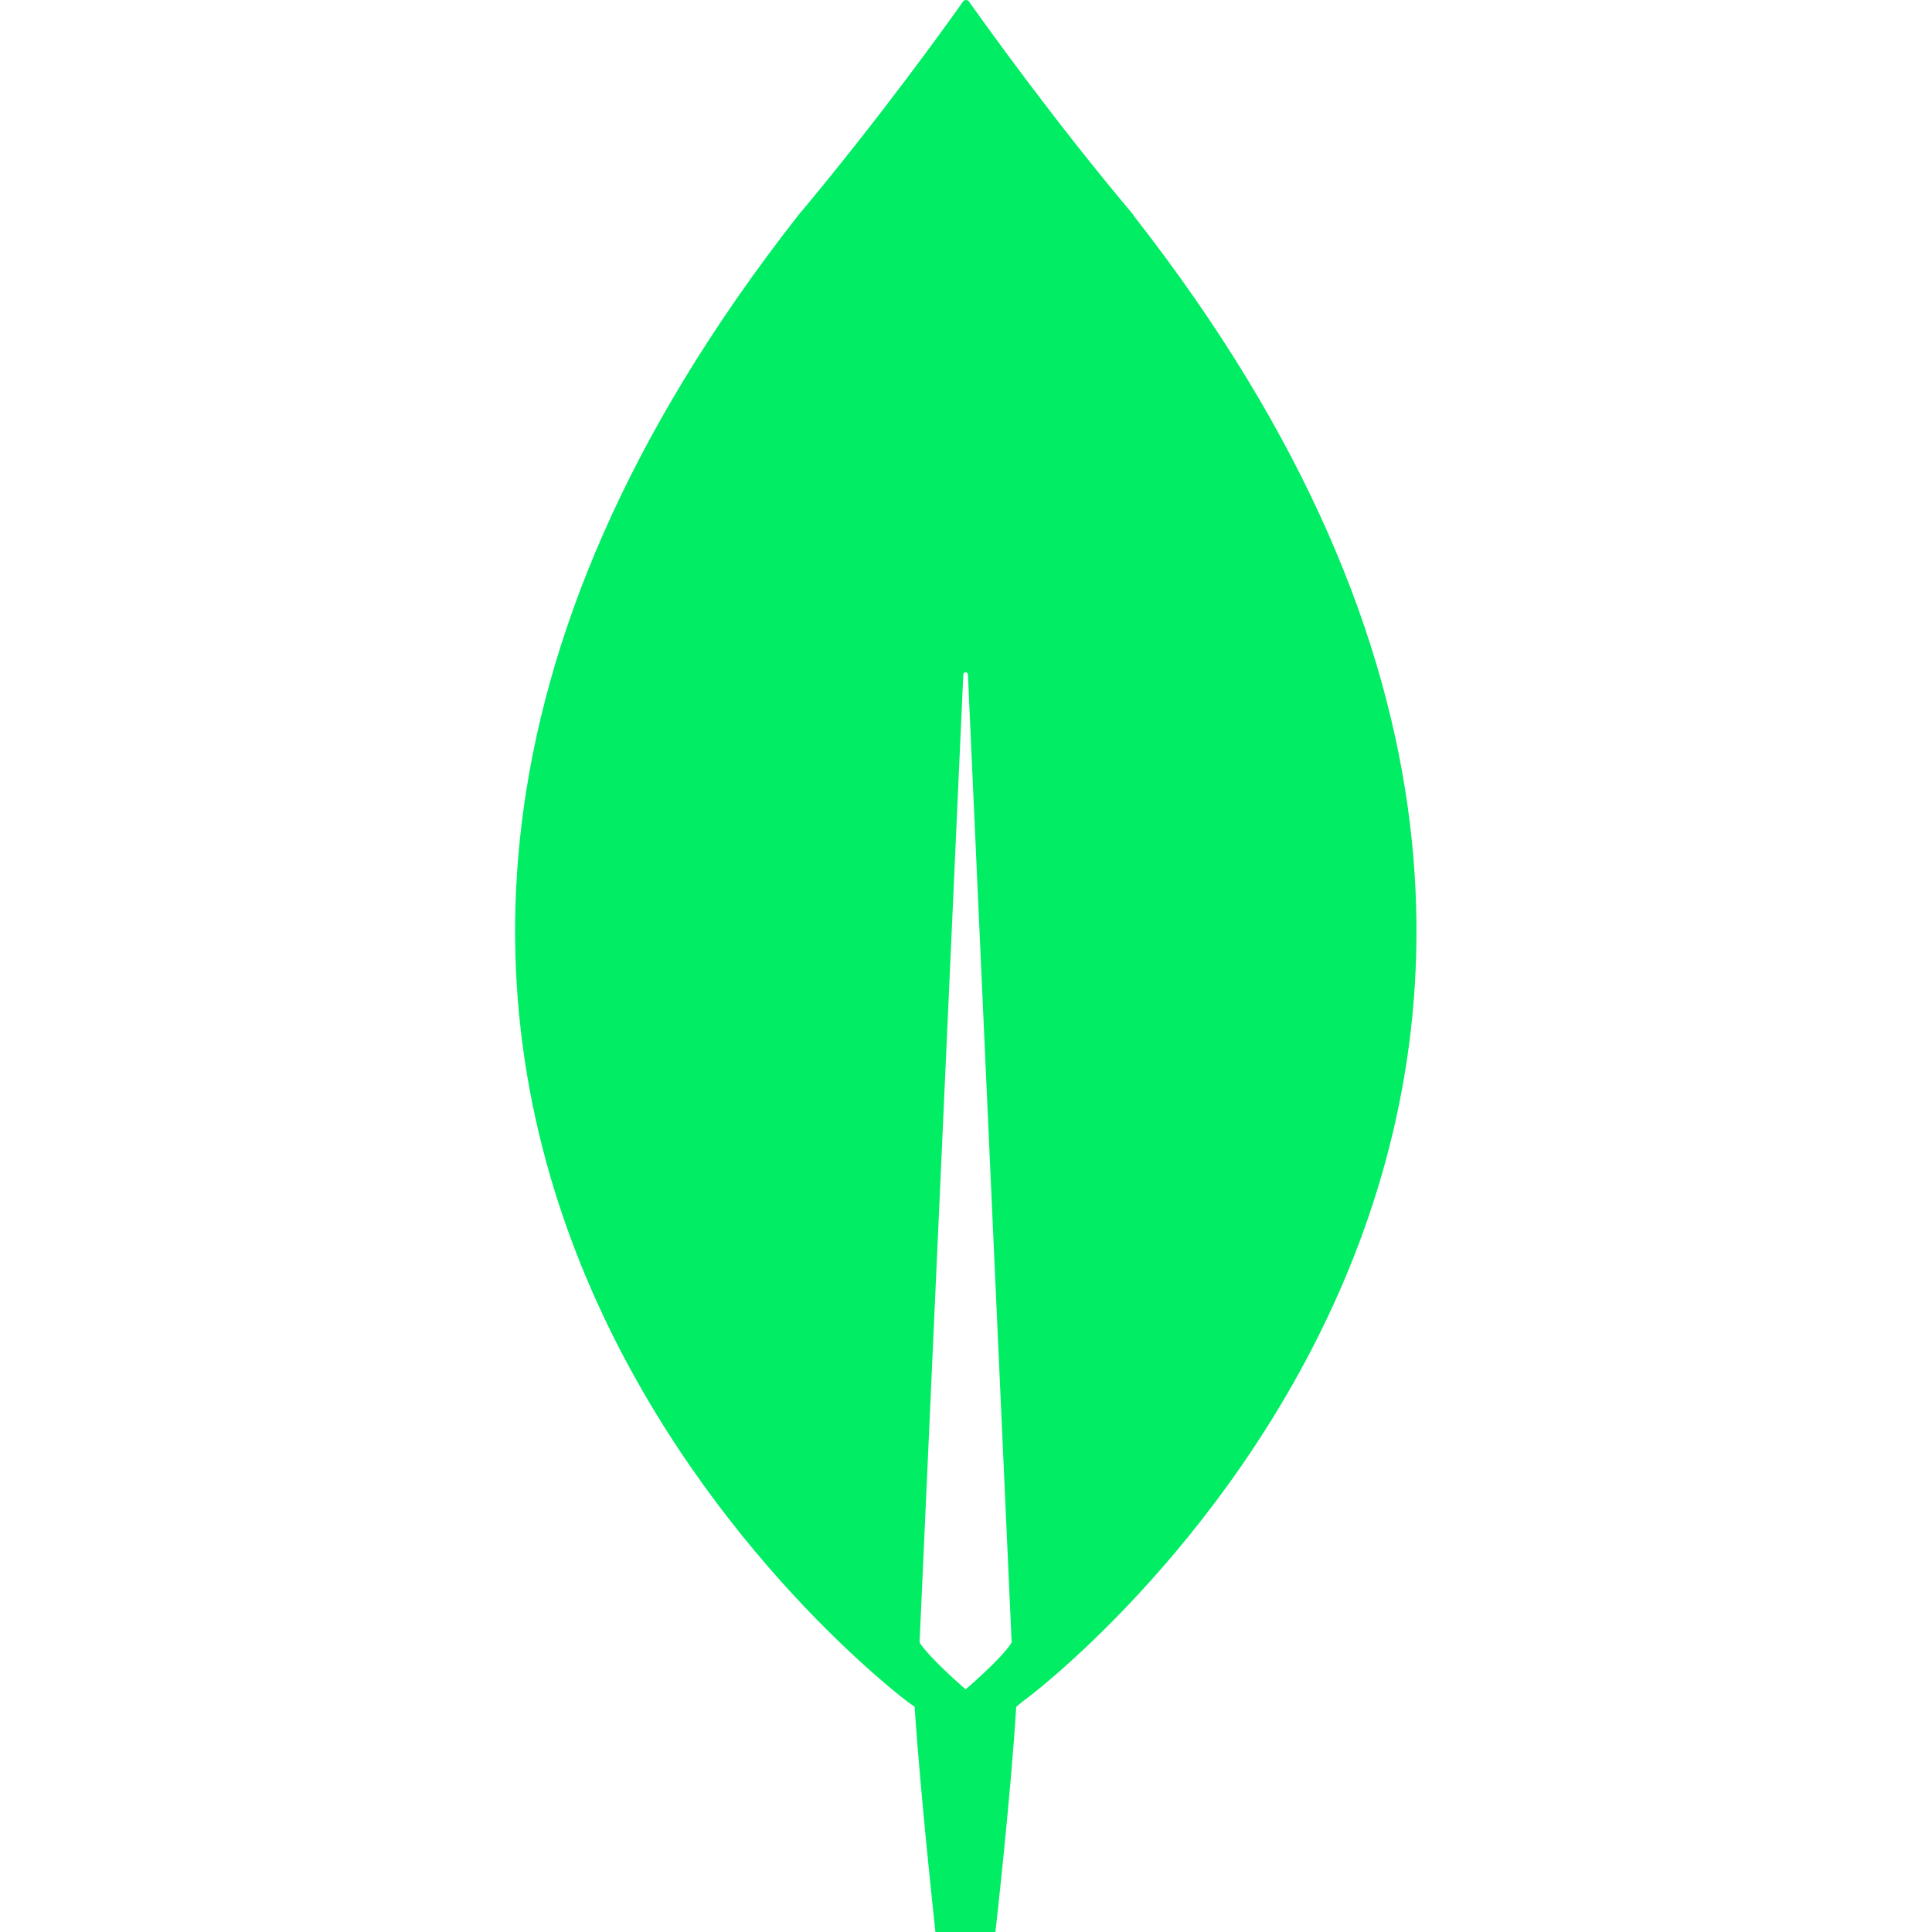 <?xml version="1.0" encoding="UTF-8"?>
<svg id="Layer_1" data-name="Layer 1" xmlns="http://www.w3.org/2000/svg" version="1.1" viewBox="0 0 500 500">
  <defs>
    <style>
      .cls-1 {
        fill: #00ed64;
        stroke-width: 0px;
      }
    </style>
  </defs>
  <path class="cls-1" d="M293.4,55.7C272.4,30.8,254.4,5.5,250.7.3c-.4-.4-1-.4-1.4,0-3.7,5.3-21.8,30.5-42.7,55.4-180.1,229.7,28.4,384.8,28.4,384.8l1.7,1.2c1.6,23.9,5.4,58.4,5.4,58.4h15.5s3.9-34.2,5.4-58.4l1.7-1.4c.2.2,208.7-154.8,28.6-384.6ZM249.9,437.2s-9.3-8-11.9-12.1v-.4l11.3-250.1c0-.8,1.2-.8,1.2,0l11.3,250.1v.4c-2.5,4.1-11.9,12.1-11.9,12.1Z"/>
</svg>